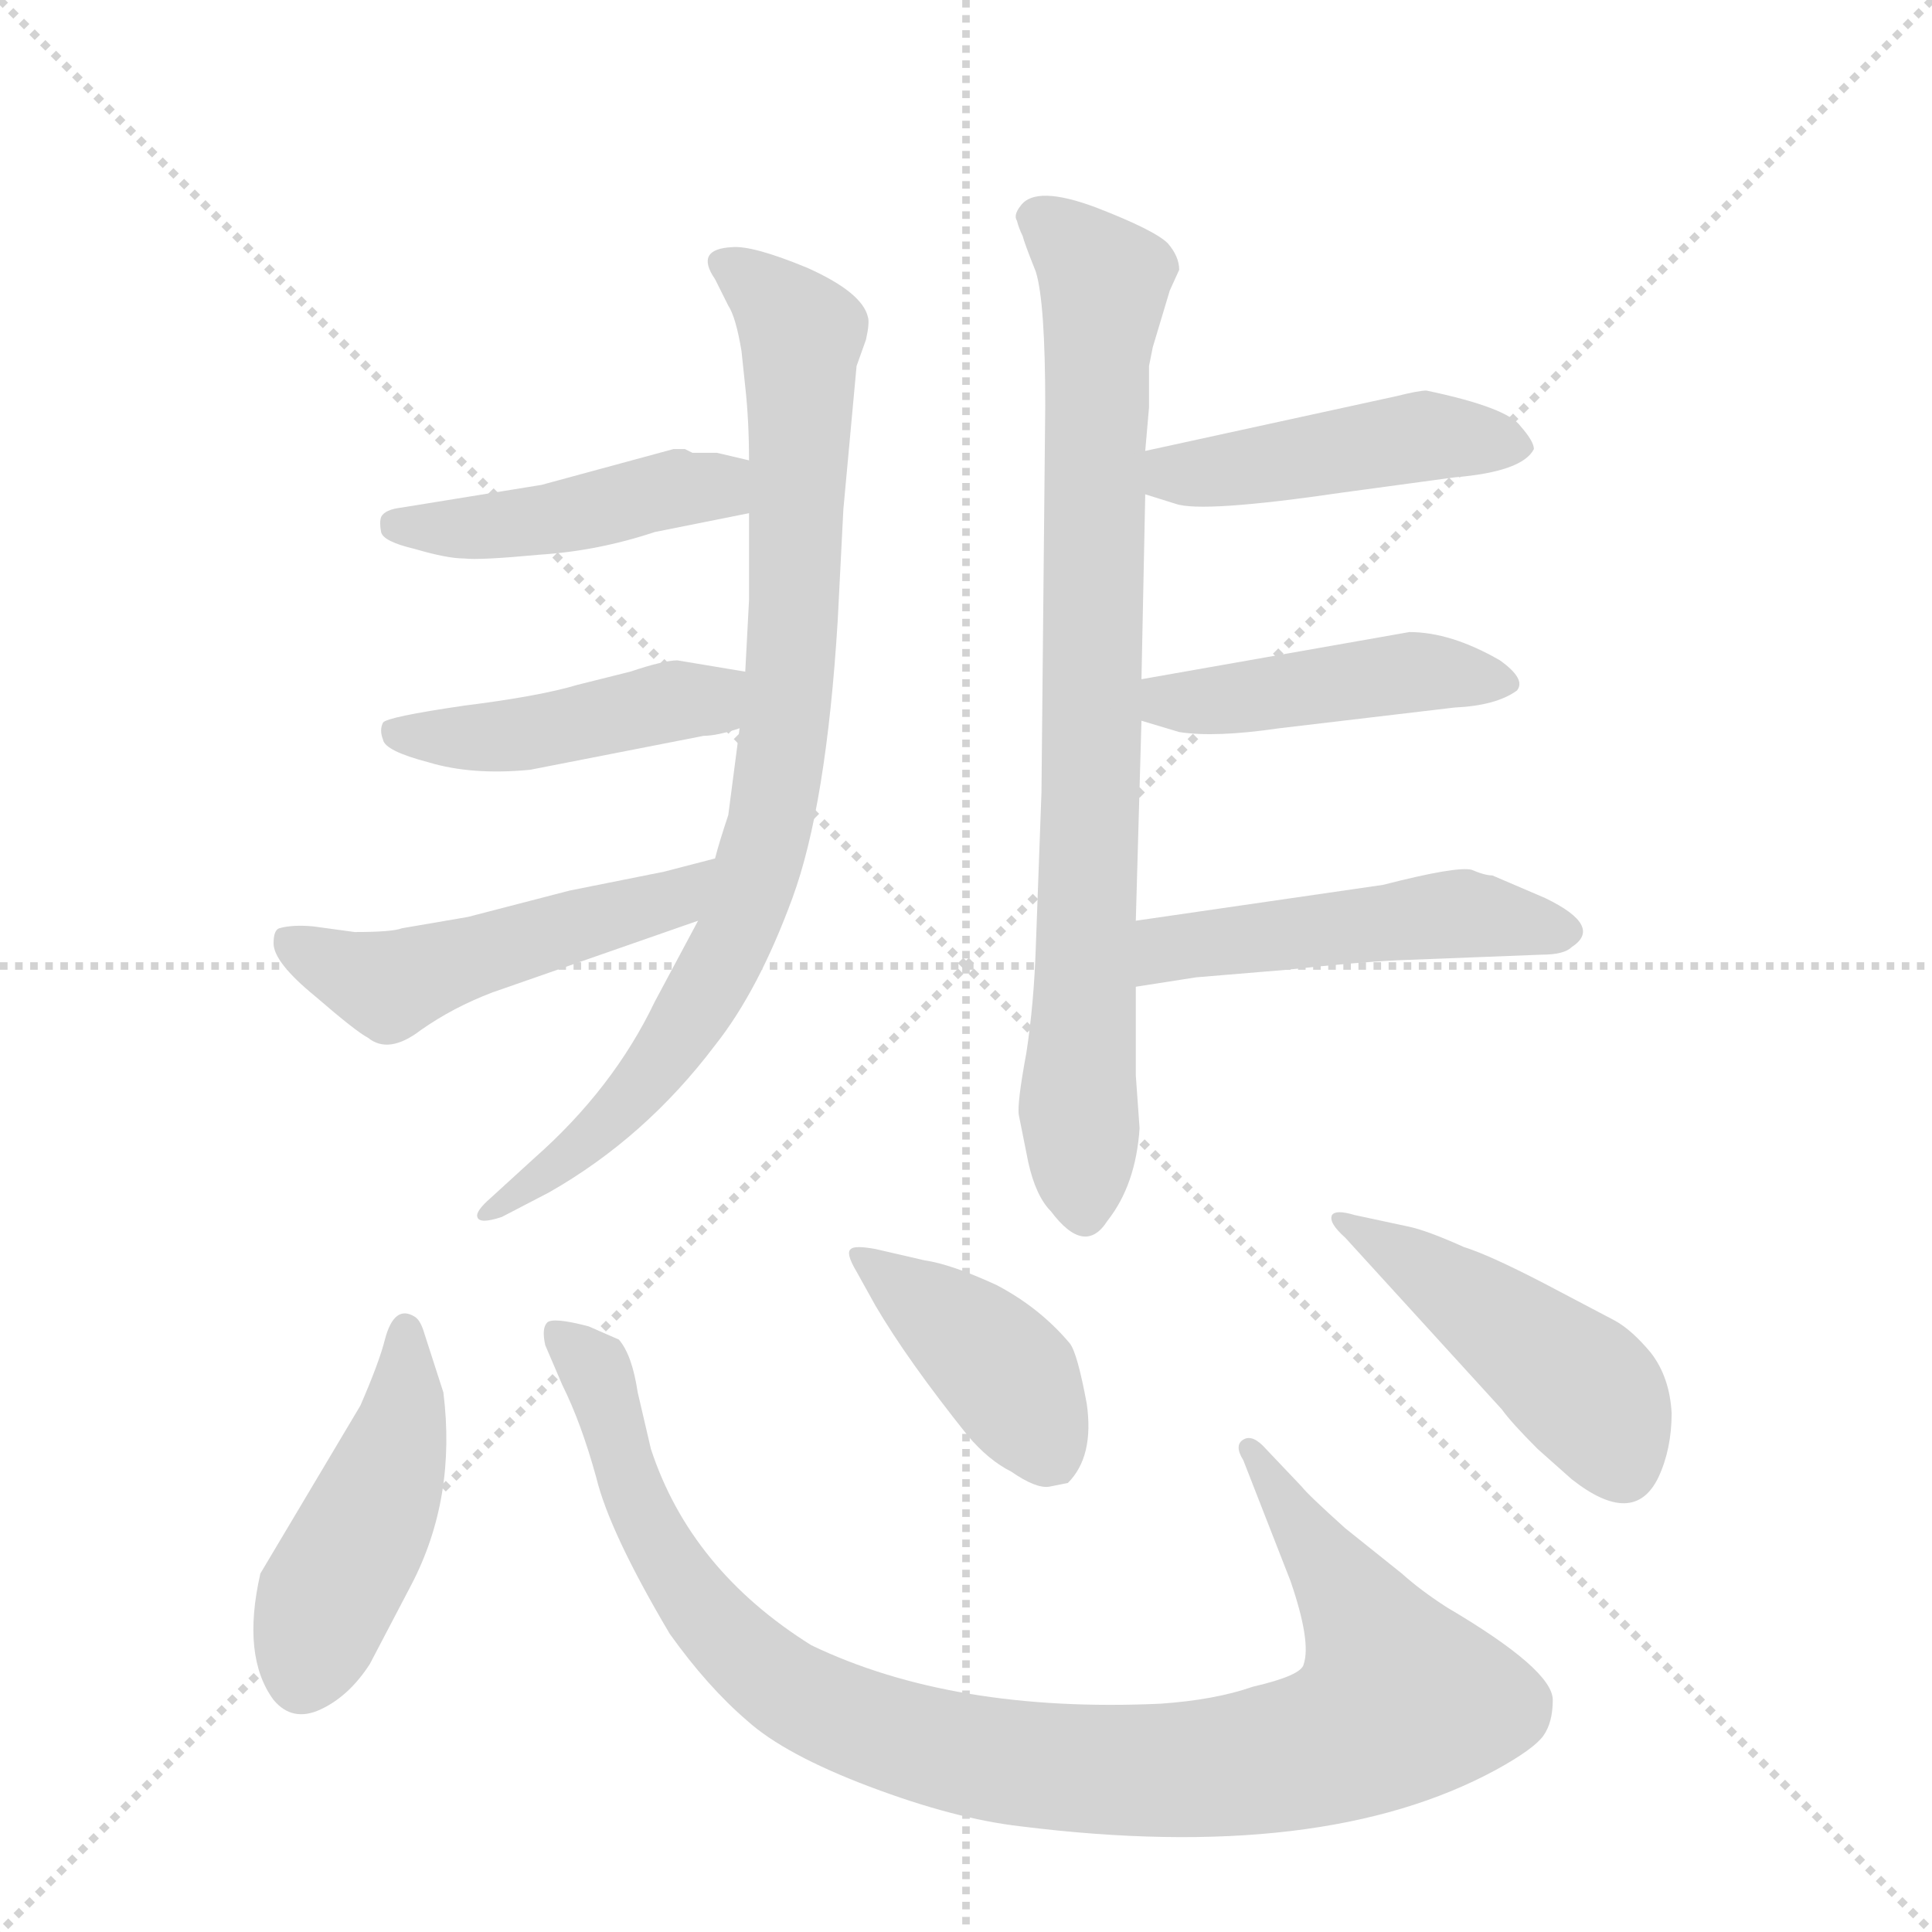 <svg version="1.1" viewBox="0 0 1024 1024" xmlns="http://www.w3.org/2000/svg">
  <g stroke="lightgray" stroke-dasharray="1,1" stroke-width="1" transform="scale(4, 4)">
    <line x1="0" y1="0" x2="256" y2="256"></line>
    <line x1="256" y1="0" x2="0" y2="256"></line>
    <line x1="128" y1="0" x2="128" y2="256"></line>
    <line x1="0" y1="128" x2="256" y2="128"></line>
  </g>
  <g transform="scale(1, -1) translate(0, -848)">
    <style type="text/css">
      
        @keyframes keyframes0 {
          from {
            stroke: blue;
            stroke-dashoffset: 832;
            stroke-width: 128;
          }
          73% {
            animation-timing-function: step-end;
            stroke: blue;
            stroke-dashoffset: 0;
            stroke-width: 128;
          }
          to {
            stroke: black;
            stroke-width: 1024;
          }
        }
        #make-me-a-hanzi-animation-0 {
          animation: keyframes0 0.927s both;
          animation-delay: 0s;
          animation-timing-function: linear;
        }
      
        @keyframes keyframes1 {
          from {
            stroke: blue;
            stroke-dashoffset: 440;
            stroke-width: 128;
          }
          59% {
            animation-timing-function: step-end;
            stroke: blue;
            stroke-dashoffset: 0;
            stroke-width: 128;
          }
          to {
            stroke: black;
            stroke-width: 1024;
          }
        }
        #make-me-a-hanzi-animation-1 {
          animation: keyframes1 0.608s both;
          animation-delay: 0.927s;
          animation-timing-function: linear;
        }
      
        @keyframes keyframes2 {
          from {
            stroke: blue;
            stroke-dashoffset: 440;
            stroke-width: 128;
          }
          59% {
            animation-timing-function: step-end;
            stroke: blue;
            stroke-dashoffset: 0;
            stroke-width: 128;
          }
          to {
            stroke: black;
            stroke-width: 1024;
          }
        }
        #make-me-a-hanzi-animation-2 {
          animation: keyframes2 0.608s both;
          animation-delay: 1.535s;
          animation-timing-function: linear;
        }
      
        @keyframes keyframes3 {
          from {
            stroke: blue;
            stroke-dashoffset: 496;
            stroke-width: 128;
          }
          62% {
            animation-timing-function: step-end;
            stroke: blue;
            stroke-dashoffset: 0;
            stroke-width: 128;
          }
          to {
            stroke: black;
            stroke-width: 1024;
          }
        }
        #make-me-a-hanzi-animation-3 {
          animation: keyframes3 0.654s both;
          animation-delay: 2.143s;
          animation-timing-function: linear;
        }
      
        @keyframes keyframes4 {
          from {
            stroke: blue;
            stroke-dashoffset: 794;
            stroke-width: 128;
          }
          72% {
            animation-timing-function: step-end;
            stroke: blue;
            stroke-dashoffset: 0;
            stroke-width: 128;
          }
          to {
            stroke: black;
            stroke-width: 1024;
          }
        }
        #make-me-a-hanzi-animation-4 {
          animation: keyframes4 0.896s both;
          animation-delay: 2.797s;
          animation-timing-function: linear;
        }
      
        @keyframes keyframes5 {
          from {
            stroke: blue;
            stroke-dashoffset: 449;
            stroke-width: 128;
          }
          59% {
            animation-timing-function: step-end;
            stroke: blue;
            stroke-dashoffset: 0;
            stroke-width: 128;
          }
          to {
            stroke: black;
            stroke-width: 1024;
          }
        }
        #make-me-a-hanzi-animation-5 {
          animation: keyframes5 0.615s both;
          animation-delay: 3.693s;
          animation-timing-function: linear;
        }
      
        @keyframes keyframes6 {
          from {
            stroke: blue;
            stroke-dashoffset: 445;
            stroke-width: 128;
          }
          59% {
            animation-timing-function: step-end;
            stroke: blue;
            stroke-dashoffset: 0;
            stroke-width: 128;
          }
          to {
            stroke: black;
            stroke-width: 1024;
          }
        }
        #make-me-a-hanzi-animation-6 {
          animation: keyframes6 0.612s both;
          animation-delay: 4.308s;
          animation-timing-function: linear;
        }
      
        @keyframes keyframes7 {
          from {
            stroke: blue;
            stroke-dashoffset: 481;
            stroke-width: 128;
          }
          61% {
            animation-timing-function: step-end;
            stroke: blue;
            stroke-dashoffset: 0;
            stroke-width: 128;
          }
          to {
            stroke: black;
            stroke-width: 1024;
          }
        }
        #make-me-a-hanzi-animation-7 {
          animation: keyframes7 0.641s both;
          animation-delay: 4.921s;
          animation-timing-function: linear;
        }
      
        @keyframes keyframes8 {
          from {
            stroke: blue;
            stroke-dashoffset: 449;
            stroke-width: 128;
          }
          59% {
            animation-timing-function: step-end;
            stroke: blue;
            stroke-dashoffset: 0;
            stroke-width: 128;
          }
          to {
            stroke: black;
            stroke-width: 1024;
          }
        }
        #make-me-a-hanzi-animation-8 {
          animation: keyframes8 0.615s both;
          animation-delay: 5.562s;
          animation-timing-function: linear;
        }
      
        @keyframes keyframes9 {
          from {
            stroke: blue;
            stroke-dashoffset: 981;
            stroke-width: 128;
          }
          76% {
            animation-timing-function: step-end;
            stroke: blue;
            stroke-dashoffset: 0;
            stroke-width: 128;
          }
          to {
            stroke: black;
            stroke-width: 1024;
          }
        }
        #make-me-a-hanzi-animation-9 {
          animation: keyframes9 1.048s both;
          animation-delay: 6.177s;
          animation-timing-function: linear;
        }
      
        @keyframes keyframes10 {
          from {
            stroke: blue;
            stroke-dashoffset: 404;
            stroke-width: 128;
          }
          57% {
            animation-timing-function: step-end;
            stroke: blue;
            stroke-dashoffset: 0;
            stroke-width: 128;
          }
          to {
            stroke: black;
            stroke-width: 1024;
          }
        }
        #make-me-a-hanzi-animation-10 {
          animation: keyframes10 0.579s both;
          animation-delay: 7.226s;
          animation-timing-function: linear;
        }
      
        @keyframes keyframes11 {
          from {
            stroke: blue;
            stroke-dashoffset: 457;
            stroke-width: 128;
          }
          60% {
            animation-timing-function: step-end;
            stroke: blue;
            stroke-dashoffset: 0;
            stroke-width: 128;
          }
          to {
            stroke: black;
            stroke-width: 1024;
          }
        }
        #make-me-a-hanzi-animation-11 {
          animation: keyframes11 0.622s both;
          animation-delay: 7.805s;
          animation-timing-function: linear;
        }
      
    </style>
    
      <path d="M 397 576 L 397 530 L 395 492 L 392 462 L 386 416 Q 381 401 379 393 L 370 360 L 347 317 Q 325 271 283 234 L 260 213 Q 252 206 253 203 Q 254 199 266 203 L 291 216 Q 342 245 379 294 Q 402 323 420 372 Q 438 421 444 519 L 447 578 L 454 654 L 459 668 Q 461 677 460 680 Q 457 693 428 706 Q 399 718 388 717 Q 368 716 379 700 L 386 686 Q 390 680 393 662 L 395 643 Q 397 625 397 604 L 397 576 Z" fill="lightgray"></path>
    
      <path d="M 397 604 L 380 608 L 367 608 L 363 610 L 357 610 L 287 591 L 213 579 Q 204 578 202 574 Q 201 571 202 566 Q 203 561 220 557 Q 237 552 246 552 Q 254 551 286 554 Q 317 556 347 566 L 397 576 C 426 582 426 597 397 604 Z" fill="lightgray"></path>
    
      <path d="M 395 492 L 359 498 Q 352 498 334 492 L 306 485 Q 286 479 246 474 Q 205 468 203 465 Q 201 461 203 456 Q 204 450 227 444 Q 250 437 281 440 L 373 458 Q 380 458 392 462 C 421 471 425 487 395 492 Z" fill="lightgray"></path>
    
      <path d="M 379 393 L 352 386 L 302 376 L 248 362 L 213 356 Q 208 354 188 354 L 166 357 Q 155 358 148 356 Q 145 355 145 348 Q 145 338 167 320 Q 189 301 195 298 Q 206 289 223 302 Q 240 314 261 322 L 370 360 C 398 370 408 401 379 393 Z" fill="lightgray"></path>
    
      <path d="M 620 694 L 625 705 Q 625 712 619 719 Q 612 726 581 738 Q 549 750 541 739 Q 537 734 539 731 Q 540 727 542 723 Q 543 719 549 704 Q 554 688 554 633 L 552 428 L 549 346 Q 548 316 544 290 Q 539 263 540 257 L 545 232 Q 549 214 557 206 Q 575 182 587 201 Q 602 220 604 250 L 602 278 L 602 325 L 602 360 L 605 466 L 605 488 L 607 586 L 607 609 L 609 632 L 609 654 L 611 664 L 620 694 Z" fill="lightgray"></path>
    
      <path d="M 607 586 L 623 581 Q 637 576 712 587 L 771 595 Q 807 598 813 610 Q 813 614 806 622 Q 799 632 756 641 Q 752 641 740 638 L 607 609 C 578 603 578 595 607 586 Z" fill="lightgray"></path>
    
      <path d="M 605 466 L 625 460 Q 644 457 678 462 L 771 473 Q 793 474 804 482 Q 809 488 795 498 Q 769 513 747 513 L 605 488 C 575 483 576 475 605 466 Z" fill="lightgray"></path>
    
      <path d="M 602 325 L 634 330 L 682 334 Q 719 338 740 339 L 817 342 Q 829 342 833 346 Q 850 357 819 372 L 791 384 Q 787 384 780 387 Q 772 389 733 379 L 602 360 C 572 356 572 320 602 325 Z" fill="lightgray"></path>
    
      <path d="M 196 -34 L 218 8 Q 242 54 235 110 L 225 141 Q 223 148 220 150 Q 209 157 204 138 Q 201 126 191 103 L 138 14 Q 128 -30 145 -53 Q 155 -65 170 -58 Q 185 -51 196 -34 Z" fill="lightgray"></path>
    
      <path d="M 659 74 L 684 10 Q 695 -22 691 -34 Q 690 -40 664 -46 Q 644 -53 615 -55 Q 505 -60 430 -24 Q 366 16 345 80 L 338 110 Q 335 130 328 138 L 312 145 Q 293 150 290 147 Q 287 144 289 135 L 298 114 Q 308 94 316 65 Q 323 36 355 -18 Q 375 -46 396 -64 Q 416 -82 461 -99 Q 506 -116 541 -120 Q 701 -140 793 -90 Q 813 -79 818 -72 Q 823 -65 823 -53 Q 823 -37 767 -4 Q 753 5 743 14 L 713 38 Q 693 56 690 60 L 671 80 Q 664 88 659 85 Q 654 82 659 74 Z" fill="lightgray"></path>
    
      <path d="M 556 60 L 566 62 Q 580 76 576 104 Q 571 131 567 136 Q 551 155 528 167 Q 504 178 490 180 L 464 186 Q 453 188 451 186 Q 448 184 454 174 L 464 156 Q 481 127 513 87 Q 524 74 536 68 Q 549 59 556 60 Z" fill="lightgray"></path>
    
      <path d="M 713 192 L 796 101 Q 801 94 815 80 L 833 64 Q 866 38 879 65 Q 886 80 886 99 Q 885 118 875 131 Q 865 143 856 148 L 818 168 Q 789 183 776 187 Q 756 196 746 198 L 718 204 Q 708 207 706 204 Q 704 200 713 192 Z" fill="lightgray"></path>
    
    
      <clipPath id="make-me-a-hanzi-clip-0">
        <path d="M 397 576 L 397 530 L 395 492 L 392 462 L 386 416 Q 381 401 379 393 L 370 360 L 347 317 Q 325 271 283 234 L 260 213 Q 252 206 253 203 Q 254 199 266 203 L 291 216 Q 342 245 379 294 Q 402 323 420 372 Q 438 421 444 519 L 447 578 L 454 654 L 459 668 Q 461 677 460 680 Q 457 693 428 706 Q 399 718 388 717 Q 368 716 379 700 L 386 686 Q 390 680 393 662 L 395 643 Q 397 625 397 604 L 397 576 Z"></path>
      </clipPath>
      <path clip-path="url(#make-me-a-hanzi-clip-0)" d="M 384 708 L 425 670 L 418 476 L 409 417 L 392 357 L 360 300 L 314 245 L 260 206" fill="none" id="make-me-a-hanzi-animation-0" stroke-dasharray="704 1408" stroke-linecap="round"></path>
    
      <clipPath id="make-me-a-hanzi-clip-1">
        <path d="M 397 604 L 380 608 L 367 608 L 363 610 L 357 610 L 287 591 L 213 579 Q 204 578 202 574 Q 201 571 202 566 Q 203 561 220 557 Q 237 552 246 552 Q 254 551 286 554 Q 317 556 347 566 L 397 576 C 426 582 426 597 397 604 Z"></path>
      </clipPath>
      <path clip-path="url(#make-me-a-hanzi-clip-1)" d="M 210 570 L 292 572 L 391 597" fill="none" id="make-me-a-hanzi-animation-1" stroke-dasharray="312 624" stroke-linecap="round"></path>
    
      <clipPath id="make-me-a-hanzi-clip-2">
        <path d="M 395 492 L 359 498 Q 352 498 334 492 L 306 485 Q 286 479 246 474 Q 205 468 203 465 Q 201 461 203 456 Q 204 450 227 444 Q 250 437 281 440 L 373 458 Q 380 458 392 462 C 421 471 425 487 395 492 Z"></path>
      </clipPath>
      <path clip-path="url(#make-me-a-hanzi-clip-2)" d="M 208 461 L 272 458 L 374 477 L 388 485" fill="none" id="make-me-a-hanzi-animation-2" stroke-dasharray="312 624" stroke-linecap="round"></path>
    
      <clipPath id="make-me-a-hanzi-clip-3">
        <path d="M 379 393 L 352 386 L 302 376 L 248 362 L 213 356 Q 208 354 188 354 L 166 357 Q 155 358 148 356 Q 145 355 145 348 Q 145 338 167 320 Q 189 301 195 298 Q 206 289 223 302 Q 240 314 261 322 L 370 360 C 398 370 408 401 379 393 Z"></path>
      </clipPath>
      <path clip-path="url(#make-me-a-hanzi-clip-3)" d="M 153 350 L 206 326 L 357 371 L 373 389" fill="none" id="make-me-a-hanzi-animation-3" stroke-dasharray="368 736" stroke-linecap="round"></path>
    
      <clipPath id="make-me-a-hanzi-clip-4">
        <path d="M 620 694 L 625 705 Q 625 712 619 719 Q 612 726 581 738 Q 549 750 541 739 Q 537 734 539 731 Q 540 727 542 723 Q 543 719 549 704 Q 554 688 554 633 L 552 428 L 549 346 Q 548 316 544 290 Q 539 263 540 257 L 545 232 Q 549 214 557 206 Q 575 182 587 201 Q 602 220 604 250 L 602 278 L 602 325 L 602 360 L 605 466 L 605 488 L 607 586 L 607 609 L 609 632 L 609 654 L 611 664 L 620 694 Z"></path>
      </clipPath>
      <path clip-path="url(#make-me-a-hanzi-clip-4)" d="M 550 732 L 580 707 L 585 695 L 573 209" fill="none" id="make-me-a-hanzi-animation-4" stroke-dasharray="666 1332" stroke-linecap="round"></path>
    
      <clipPath id="make-me-a-hanzi-clip-5">
        <path d="M 607 586 L 623 581 Q 637 576 712 587 L 771 595 Q 807 598 813 610 Q 813 614 806 622 Q 799 632 756 641 Q 752 641 740 638 L 607 609 C 578 603 578 595 607 586 Z"></path>
      </clipPath>
      <path clip-path="url(#make-me-a-hanzi-clip-5)" d="M 613 592 L 756 617 L 804 613" fill="none" id="make-me-a-hanzi-animation-5" stroke-dasharray="321 642" stroke-linecap="round"></path>
    
      <clipPath id="make-me-a-hanzi-clip-6">
        <path d="M 605 466 L 625 460 Q 644 457 678 462 L 771 473 Q 793 474 804 482 Q 809 488 795 498 Q 769 513 747 513 L 605 488 C 575 483 576 475 605 466 Z"></path>
      </clipPath>
      <path clip-path="url(#make-me-a-hanzi-clip-6)" d="M 613 483 L 619 476 L 642 476 L 751 492 L 797 486" fill="none" id="make-me-a-hanzi-animation-6" stroke-dasharray="317 634" stroke-linecap="round"></path>
    
      <clipPath id="make-me-a-hanzi-clip-7">
        <path d="M 602 325 L 634 330 L 682 334 Q 719 338 740 339 L 817 342 Q 829 342 833 346 Q 850 357 819 372 L 791 384 Q 787 384 780 387 Q 772 389 733 379 L 602 360 C 572 356 572 320 602 325 Z"></path>
      </clipPath>
      <path clip-path="url(#make-me-a-hanzi-clip-7)" d="M 607 331 L 619 345 L 699 356 L 767 364 L 824 357" fill="none" id="make-me-a-hanzi-animation-7" stroke-dasharray="353 706" stroke-linecap="round"></path>
    
      <clipPath id="make-me-a-hanzi-clip-8">
        <path d="M 196 -34 L 218 8 Q 242 54 235 110 L 225 141 Q 223 148 220 150 Q 209 157 204 138 Q 201 126 191 103 L 138 14 Q 128 -30 145 -53 Q 155 -65 170 -58 Q 185 -51 196 -34 Z"></path>
      </clipPath>
      <path clip-path="url(#make-me-a-hanzi-clip-8)" d="M 215 141 L 208 74 L 172 -1 L 160 -42" fill="none" id="make-me-a-hanzi-animation-8" stroke-dasharray="321 642" stroke-linecap="round"></path>
    
      <clipPath id="make-me-a-hanzi-clip-9">
        <path d="M 659 74 L 684 10 Q 695 -22 691 -34 Q 690 -40 664 -46 Q 644 -53 615 -55 Q 505 -60 430 -24 Q 366 16 345 80 L 338 110 Q 335 130 328 138 L 312 145 Q 293 150 290 147 Q 287 144 289 135 L 298 114 Q 308 94 316 65 Q 323 36 355 -18 Q 375 -46 396 -64 Q 416 -82 461 -99 Q 506 -116 541 -120 Q 701 -140 793 -90 Q 813 -79 818 -72 Q 823 -65 823 -53 Q 823 -37 767 -4 Q 753 5 743 14 L 713 38 Q 693 56 690 60 L 671 80 Q 664 88 659 85 Q 654 82 659 74 Z"></path>
      </clipPath>
      <path clip-path="url(#make-me-a-hanzi-clip-9)" d="M 294 141 L 315 123 L 341 43 L 388 -23 L 448 -63 L 540 -87 L 626 -90 L 672 -85 L 712 -74 L 742 -53 L 720 -5 L 664 80" fill="none" id="make-me-a-hanzi-animation-9" stroke-dasharray="853 1706" stroke-linecap="round"></path>
    
      <clipPath id="make-me-a-hanzi-clip-10">
        <path d="M 556 60 L 566 62 Q 580 76 576 104 Q 571 131 567 136 Q 551 155 528 167 Q 504 178 490 180 L 464 186 Q 453 188 451 186 Q 448 184 454 174 L 464 156 Q 481 127 513 87 Q 524 74 536 68 Q 549 59 556 60 Z"></path>
      </clipPath>
      <path clip-path="url(#make-me-a-hanzi-clip-10)" d="M 458 181 L 531 123 L 558 75" fill="none" id="make-me-a-hanzi-animation-10" stroke-dasharray="276 552" stroke-linecap="round"></path>
    
      <clipPath id="make-me-a-hanzi-clip-11">
        <path d="M 713 192 L 796 101 Q 801 94 815 80 L 833 64 Q 866 38 879 65 Q 886 80 886 99 Q 885 118 875 131 Q 865 143 856 148 L 818 168 Q 789 183 776 187 Q 756 196 746 198 L 718 204 Q 708 207 706 204 Q 704 200 713 192 Z"></path>
      </clipPath>
      <path clip-path="url(#make-me-a-hanzi-clip-11)" d="M 712 199 L 760 173 L 832 118 L 849 100 L 860 71" fill="none" id="make-me-a-hanzi-animation-11" stroke-dasharray="329 658" stroke-linecap="round"></path>
    
  </g>
</svg>